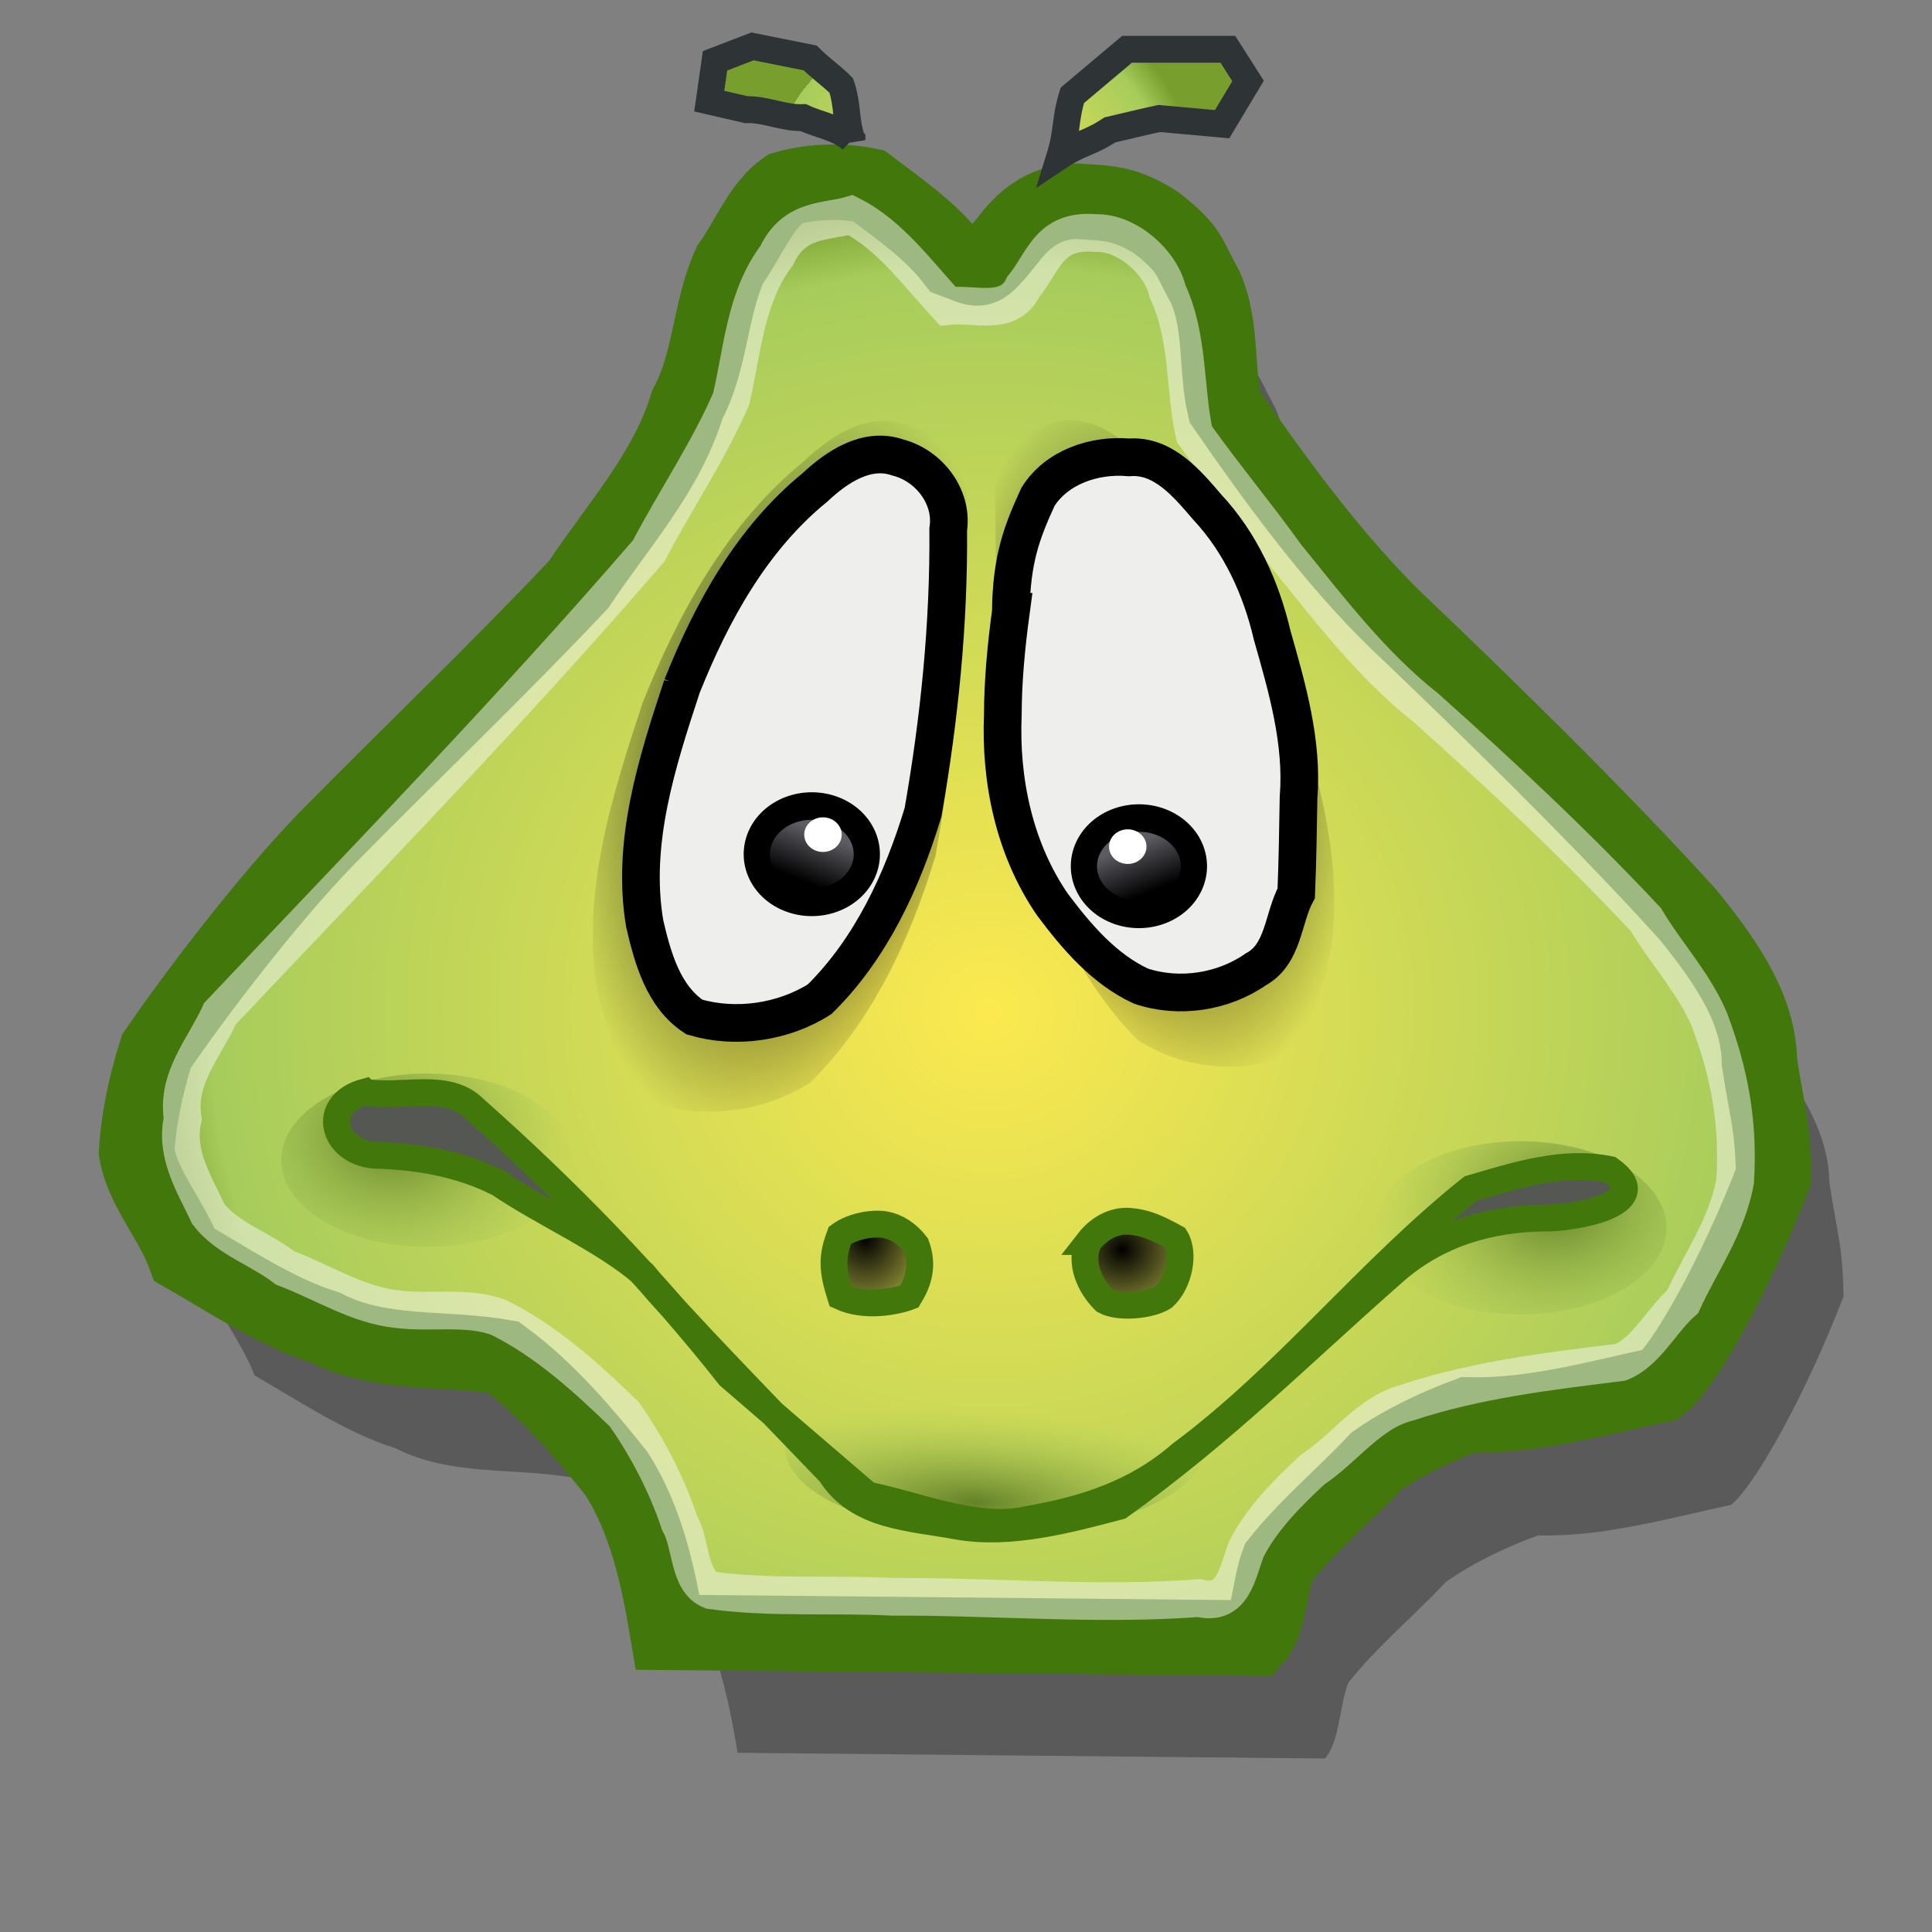 <?xml version="1.0" encoding="UTF-8" standalone="no"?>
<!-- Created with Inkscape (http://www.inkscape.org/) -->

<svg
   xmlns:dc="http://purl.org/dc/elements/1.1/"
   xmlns:cc="http://creativecommons.org/ns#"
   xmlns:rdf="http://www.w3.org/1999/02/22-rdf-syntax-ns#"
   xmlns:svg="http://www.w3.org/2000/svg"
   xmlns="http://www.w3.org/2000/svg"
   xmlns:xlink="http://www.w3.org/1999/xlink"
   xmlns:sodipodi="http://sodipodi.sourceforge.net/DTD/sodipodi-0.dtd"
   xmlns:inkscape="http://www.inkscape.org/namespaces/inkscape"
   inkscape:output_extension="org.inkscape.output.svg.inkscape"
   sodipodi:docname="drgeo.svg"
   version="1.0"
   inkscape:version="0.47 r22583"
   sodipodi:version="0.32"
   id="svg2"
   height="64"
   width="64">
  <rect width="100%" height="100%" fill="#808080" stroke="none"/>
  <defs
     id="defs4">
    <linearGradient
       inkscape:collect="always"
       id="linearGradient3894">
      <stop
         style="stop-color:#000000;stop-opacity:1;"
         offset="0"
         id="stop3896" />
      <stop
         style="stop-color:#000000;stop-opacity:0;"
         offset="1"
         id="stop3898" />
    </linearGradient>
    <linearGradient
       inkscape:collect="always"
       id="linearGradient3886">
      <stop
         style="stop-color:#000000;stop-opacity:1;"
         offset="0"
         id="stop3888" />
      <stop
         style="stop-color:#000000;stop-opacity:0;"
         offset="1"
         id="stop3890" />
    </linearGradient>
    <linearGradient
       id="linearGradient3851"
       inkscape:collect="always">
      <stop
         id="stop3853"
         offset="0"
         style="stop-color:#fce94f;stop-opacity:1" />
      <stop
         style="stop-color:#a7cc5c;stop-opacity:1"
         offset="1"
         id="stop3855" />
      <stop
         id="stop3857"
         offset="1"
         style="stop-color:#789e2d;stop-opacity:1" />
    </linearGradient>
    <linearGradient
       inkscape:collect="always"
       id="linearGradient3843">
      <stop
         style="stop-color:#fce94f;stop-opacity:1"
         offset="0"
         id="stop3845" />
      <stop
         id="stop3847"
         offset="0.851"
         style="stop-color:#a7cc5c;stop-opacity:1" />
      <stop
         style="stop-color:#789e2d;stop-opacity:1"
         offset="1"
         id="stop3849" />
    </linearGradient>
    <linearGradient
       id="linearGradient3833">
      <stop
         style="stop-color:#4e9a06;stop-opacity:1;"
         offset="0"
         id="stop3835" />
      <stop
         style="stop-color:#4e9a06;stop-opacity:0;"
         offset="1"
         id="stop3837" />
    </linearGradient>
    <linearGradient
       id="linearGradient3809">
      <stop
         style="stop-color:#000000;stop-opacity:1;"
         offset="0"
         id="stop3811" />
      <stop
         style="stop-color:#000000;stop-opacity:0;"
         offset="1"
         id="stop3813" />
    </linearGradient>
    <linearGradient
       id="linearGradient3789">
      <stop
         style="stop-color:#000000;stop-opacity:1;"
         offset="0"
         id="stop3791" />
      <stop
         style="stop-color:#5c5c62;stop-opacity:1;"
         offset="1"
         id="stop3793" />
    </linearGradient>
    <linearGradient
       inkscape:collect="always"
       id="linearGradient3771">
      <stop
         style="stop-color:#fce94f;stop-opacity:1"
         offset="0"
         id="stop3773" />
      <stop
         id="stop3775"
         offset="0.91"
         style="stop-color:#a7cc5c;stop-opacity:1" />
      <stop
         style="stop-color:#789e2d;stop-opacity:1"
         offset="1"
         id="stop3777" />
    </linearGradient>
    <linearGradient
       id="linearGradient3757">
      <stop
         style="stop-color: rgb(255, 249, 232); stop-opacity: 1;"
         offset="0"
         id="stop3759" />
      <stop
         style="stop-color:#a7cc5c;stop-opacity:1"
         offset="1"
         id="stop3761" />
    </linearGradient>
    <linearGradient
       id="linearGradient3347">
      <stop
         style="stop-color:#569e10;stop-opacity:1;"
         offset="0"
         id="stop3349" />
      <stop
         style="stop-color:#c9eeaf;stop-opacity:1;"
         offset="1"
         id="stop3351" />
    </linearGradient>
    <inkscape:perspective
       sodipodi:type="inkscape:persp3d"
       inkscape:vp_x="0 : 526.18109 : 1"
       inkscape:vp_y="0 : 1000 : 0"
       inkscape:vp_z="744.09448 : 526.18109 : 1"
       inkscape:persp3d-origin="372.04724 : 350.78739 : 1"
       id="perspective10" />
    <inkscape:perspective
       id="perspective2390"
       inkscape:persp3d-origin="372.04724 : 350.78739 : 1"
       inkscape:vp_z="744.09448 : 526.18109 : 1"
       inkscape:vp_y="0 : 1000 : 0"
       inkscape:vp_x="0 : 526.18109 : 1"
       sodipodi:type="inkscape:persp3d" />
    <inkscape:perspective
       id="perspective2405"
       inkscape:persp3d-origin="372.04724 : 350.78739 : 1"
       inkscape:vp_z="744.09448 : 526.18109 : 1"
       inkscape:vp_y="0 : 1000 : 0"
       inkscape:vp_x="0 : 526.18109 : 1"
       sodipodi:type="inkscape:persp3d" />
    <radialGradient
       r="31.382"
       fy="5.465"
       fx="-26.304"
       cy="5.465"
       cx="-26.304"
       gradientTransform="matrix(1.277,0.736,-0.495,0.861,9.994,20.12)"
       gradientUnits="userSpaceOnUse"
       id="radialGradient8130"
       xlink:href="#linearGradient6739"
       inkscape:collect="always" />
    <radialGradient
       gradientTransform="matrix(1.277,0.736,-0.495,0.861,9.994,20.12)"
       gradientUnits="userSpaceOnUse"
       r="31.382"
       fy="5.465"
       fx="-26.304"
       cy="5.465"
       cx="-26.304"
       id="radialGradient6745"
       xlink:href="#linearGradient6739"
       inkscape:collect="always" />
    <radialGradient
       r="8.993"
       fy="21.287"
       fx="26.971"
       cy="21.287"
       cx="26.971"
       gradientTransform="matrix(3.369579e-2,-1.988,1.346,2.280352e-2,-2.588,74.467)"
       gradientUnits="userSpaceOnUse"
       id="radialGradient6729"
       xlink:href="#linearGradient6717"
       inkscape:collect="always" />
    <linearGradient
       id="linearGradient6717"
       inkscape:collect="always">
      <stop
         id="stop6719"
         offset="0"
         style="stop-color:#f33838;stop-opacity:1" />
      <stop
         id="stop6721"
         offset="1"
         style="stop-color:#c70e0e;stop-opacity:1" />
    </linearGradient>
    <linearGradient
       id="linearGradient6739"
       inkscape:collect="always">
      <stop
         id="stop6741"
         offset="0"
         style="stop-color:#edd400;stop-opacity:1;" />
      <stop
         id="stop6743"
         offset="1"
         style="stop-color:#ffed1e;stop-opacity:1" />
    </linearGradient>
    <linearGradient
       id="linearGradient3702">
      <stop
         id="stop3704"
         offset="0"
         style="stop-color:black;stop-opacity:0;" />
      <stop
         style="stop-color:black;stop-opacity:1;"
         offset="0.703"
         id="stop3710" />
      <stop
         id="stop3706"
         offset="1"
         style="stop-color:black;stop-opacity:0;" />
    </linearGradient>
    <linearGradient
       id="linearGradient7150"
       inkscape:collect="always">
      <stop
         id="stop7152"
         offset="0"
         style="stop-color:black;stop-opacity:1;" />
      <stop
         id="stop7154"
         offset="1"
         style="stop-color:black;stop-opacity:0;" />
    </linearGradient>
    <linearGradient
       id="linearGradient8058"
       inkscape:collect="always">
      <stop
         id="stop8060"
         offset="0"
         style="stop-color:#ef2929;stop-opacity:1;" />
      <stop
         id="stop8062"
         offset="1"
         style="stop-color:#c90f0f;stop-opacity:1" />
    </linearGradient>
    <linearGradient
       id="linearGradient8078"
       inkscape:collect="always">
      <stop
         id="stop8080"
         offset="0"
         style="stop-color:white;stop-opacity:1;" />
      <stop
         id="stop8082"
         offset="1"
         style="stop-color:white;stop-opacity:0;" />
    </linearGradient>
    <linearGradient
       id="linearGradient8094"
       inkscape:collect="always">
      <stop
         id="stop8096"
         offset="0"
         style="stop-color:white;stop-opacity:1;" />
      <stop
         id="stop8098"
         offset="1"
         style="stop-color:white;stop-opacity:0;" />
    </linearGradient>
    <inkscape:perspective
       id="perspective2455"
       inkscape:persp3d-origin="24 : 16 : 1"
       inkscape:vp_z="48 : 24 : 1"
       inkscape:vp_y="0 : 1000 : 0"
       inkscape:vp_x="0 : 24 : 1"
       sodipodi:type="inkscape:persp3d" />
    <radialGradient
       inkscape:collect="always"
       xlink:href="#linearGradient7150"
       id="radialGradient2502"
       gradientUnits="userSpaceOnUse"
       gradientTransform="matrix(1.006,0,0,0.219,0.273,31.871)"
       cx="24.843"
       cy="44.098"
       fx="24.843"
       fy="44.098"
       r="18.183" />
    <radialGradient
       inkscape:collect="always"
       xlink:href="#linearGradient8058"
       id="radialGradient2507"
       gradientUnits="userSpaceOnUse"
       gradientTransform="matrix(1.939,0.367,-0.261,1.378,-20.755,-17.819)"
       cx="27.383"
       cy="23.504"
       fx="27.383"
       fy="23.504"
       r="9.221" />
    <linearGradient
       inkscape:collect="always"
       xlink:href="#linearGradient8094"
       id="linearGradient2510"
       gradientUnits="userSpaceOnUse"
       x1="28.786"
       y1="19.373"
       x2="22.528"
       y2="31.016" />
    <linearGradient
       inkscape:collect="always"
       xlink:href="#linearGradient8078"
       id="linearGradient2514"
       gradientUnits="userSpaceOnUse"
       x1="32.571"
       y1="9.75"
       x2="32.78"
       y2="12.107" />
    <linearGradient
       inkscape:collect="always"
       xlink:href="#linearGradient3347"
       id="linearGradient3355"
       x1="10.391"
       y1="10.07"
       x2="50.646"
       y2="50.386"
       gradientUnits="userSpaceOnUse" />
    <radialGradient
       r="5.625"
       fy="129.771"
       fx="175.625"
       cy="129.771"
       cx="175.625"
       gradientTransform="matrix(1,0,0,2.645,0,-212.81)"
       gradientUnits="userSpaceOnUse"
       id="radialGradient2602"
       xlink:href="#linearGradient12495"
       inkscape:collect="always" />
    <radialGradient
       r="8.5"
       fy="104.071"
       fx="172.5"
       cy="104.071"
       cx="172.5"
       gradientTransform="matrix(0.529,-2.51372e-7,4.60027e-7,0.7,81.176,34.5)"
       gradientUnits="userSpaceOnUse"
       id="radialGradient2600"
       xlink:href="#linearGradient12477"
       inkscape:collect="always" />
    <radialGradient
       r="5.625"
       fy="129.771"
       fx="175.625"
       cy="129.771"
       cx="175.625"
       gradientTransform="matrix(1,0,0,2.645,0,-212.81)"
       gradientUnits="userSpaceOnUse"
       id="radialGradient2598"
       xlink:href="#linearGradient12495"
       inkscape:collect="always" />
    <radialGradient
       r="8.5"
       fy="104.071"
       fx="172.5"
       cy="104.071"
       cx="172.5"
       gradientTransform="matrix(0.529,-2.51372e-7,4.60027e-7,0.7,81.176,34.5)"
       gradientUnits="userSpaceOnUse"
       id="radialGradient2596"
       xlink:href="#linearGradient12477"
       inkscape:collect="always" />
    <linearGradient
       y2="191.967"
       x2="183.494"
       y1="187.813"
       x1="182.102"
       gradientTransform="matrix(8.75215e-2,0,0,8.75215e-2,302.928,165.216)"
       gradientUnits="userSpaceOnUse"
       id="linearGradient2594"
       xlink:href="#linearGradient11579"
       inkscape:collect="always" />
    <linearGradient
       y2="191.967"
       x2="183.494"
       y1="187.813"
       x1="182.102"
       gradientTransform="matrix(8.75215e-2,0,0,8.75215e-2,302.937,165.2)"
       gradientUnits="userSpaceOnUse"
       id="linearGradient2592"
       xlink:href="#linearGradient11579"
       inkscape:collect="always" />
    <radialGradient
       r="2.338"
       fy="58.899"
       fx="182.121"
       cy="58.899"
       cx="182.121"
       gradientTransform="matrix(5.546,0,0,5.223,-825.952,-246.098)"
       gradientUnits="userSpaceOnUse"
       id="radialGradient4006"
       xlink:href="#linearGradient4008"
       inkscape:collect="always" />
    <linearGradient
       y2="57.767"
       x2="180.917"
       y1="55.165"
       x1="169.514"
       gradientUnits="userSpaceOnUse"
       id="linearGradient4004"
       xlink:href="#linearGradient6597"
       inkscape:collect="always" />
    <radialGradient
       r="0.824"
       fy="170.593"
       fx="318.608"
       cy="170.593"
       cx="318.608"
       gradientTransform="matrix(0.922,0.278,-1.318,3.523,249.735,-518.247)"
       gradientUnits="userSpaceOnUse"
       id="radialGradient4002"
       xlink:href="#linearGradient6808"
       inkscape:collect="always" />
    <radialGradient
       r="9.496"
       fy="69.59"
       fx="177.556"
       cy="69.59"
       cx="177.556"
       gradientTransform="matrix(1,0,0,0.655,0,24.023)"
       gradientUnits="userSpaceOnUse"
       id="radialGradient4000"
       xlink:href="#linearGradient6537"
       inkscape:collect="always" />
    <radialGradient
       r="9.496"
       fy="69.59"
       fx="177.556"
       cy="69.59"
       cx="177.556"
       gradientTransform="matrix(1,0,0,0.655,0,24.023)"
       gradientUnits="userSpaceOnUse"
       id="radialGradient3998"
       xlink:href="#linearGradient6537"
       inkscape:collect="always" />
    <radialGradient
       r="16.25"
       fy="172.867"
       fx="142.75"
       cy="172.867"
       cx="142.75"
       gradientTransform="matrix(1,0,0,0.492,0,89.646)"
       gradientUnits="userSpaceOnUse"
       id="radialGradient3895"
       xlink:href="#linearGradient12297"
       inkscape:collect="always" />
    <radialGradient
       r="81.986"
       fy="273.697"
       fx="140.193"
       cy="273.697"
       cx="140.193"
       gradientTransform="matrix(1,0,0,0.58,0,80.585)"
       gradientUnits="userSpaceOnUse"
       id="radialGradient3891"
       xlink:href="#linearGradient6005"
       inkscape:collect="always" />
    <radialGradient
       r="16.25"
       fy="172.867"
       fx="142.75"
       cy="172.867"
       cx="142.75"
       gradientTransform="matrix(1,0,0,0.492,0,89.646)"
       gradientUnits="userSpaceOnUse"
       id="radialGradient2806"
       xlink:href="#linearGradient12297"
       inkscape:collect="always" />
    <radialGradient
       r="16.25"
       fy="172.867"
       fx="142.75"
       cy="172.867"
       cx="142.75"
       gradientTransform="matrix(1,0,0,0.492,0,89.646)"
       gradientUnits="userSpaceOnUse"
       id="radialGradient2798"
       xlink:href="#linearGradient12297"
       inkscape:collect="always" />
    <radialGradient
       r="5.625"
       fy="129.771"
       fx="175.625"
       cy="129.771"
       cx="175.625"
       gradientTransform="matrix(1,0,0,2.645,0,-212.81)"
       gradientUnits="userSpaceOnUse"
       id="radialGradient2790"
       xlink:href="#linearGradient12495"
       inkscape:collect="always" />
    <radialGradient
       r="8.5"
       fy="104.071"
       fx="172.5"
       cy="104.071"
       cx="172.5"
       gradientTransform="matrix(0.529,-2.51372e-7,4.60027e-7,0.7,81.176,34.5)"
       gradientUnits="userSpaceOnUse"
       id="radialGradient2788"
       xlink:href="#linearGradient12477"
       inkscape:collect="always" />
    <radialGradient
       r="5.625"
       fy="129.771"
       fx="175.625"
       cy="129.771"
       cx="175.625"
       gradientTransform="matrix(1,0,0,2.645,0,-212.81)"
       gradientUnits="userSpaceOnUse"
       id="radialGradient2778"
       xlink:href="#linearGradient12495"
       inkscape:collect="always" />
    <radialGradient
       r="8.5"
       fy="104.071"
       fx="172.5"
       cy="104.071"
       cx="172.5"
       gradientTransform="matrix(0.529,-2.51372e-7,4.60027e-7,0.7,81.176,34.5)"
       gradientUnits="userSpaceOnUse"
       id="radialGradient2776"
       xlink:href="#linearGradient12477"
       inkscape:collect="always" />
    <linearGradient
       gradientTransform="matrix(8.75215e-2,0,0,8.75215e-2,302.928,165.216)"
       y2="191.967"
       x2="183.494"
       y1="187.813"
       x1="182.102"
       gradientUnits="userSpaceOnUse"
       id="linearGradient2750"
       xlink:href="#linearGradient11579"
       inkscape:collect="always" />
    <linearGradient
       gradientTransform="matrix(8.75215e-2,0,0,8.75215e-2,302.937,165.2)"
       y2="191.967"
       x2="183.494"
       y1="187.813"
       x1="182.102"
       gradientUnits="userSpaceOnUse"
       id="linearGradient2748"
       xlink:href="#linearGradient11579"
       inkscape:collect="always" />
    <radialGradient
       r="5.625"
       fy="129.771"
       fx="175.625"
       cy="129.771"
       cx="175.625"
       gradientTransform="matrix(1,0,0,2.645,0,-212.81)"
       gradientUnits="userSpaceOnUse"
       id="radialGradient2660"
       xlink:href="#linearGradient12495"
       inkscape:collect="always" />
    <radialGradient
       r="8.5"
       fy="104.071"
       fx="172.5"
       cy="104.071"
       cx="172.5"
       gradientTransform="matrix(0.529,-2.51372e-7,4.60027e-7,0.7,81.176,34.5)"
       gradientUnits="userSpaceOnUse"
       id="radialGradient2658"
       xlink:href="#linearGradient12477"
       inkscape:collect="always" />
    <radialGradient
       r="16.25"
       fy="172.867"
       fx="142.75"
       cy="172.867"
       cx="142.75"
       gradientTransform="matrix(1,0,0,0.492,0,89.646)"
       gradientUnits="userSpaceOnUse"
       id="radialGradient2656"
       xlink:href="#linearGradient12297"
       inkscape:collect="always" />
    <radialGradient
       r="5.625"
       fy="129.771"
       fx="175.625"
       cy="129.771"
       cx="175.625"
       gradientTransform="matrix(1,0,0,2.645,0,-212.81)"
       gradientUnits="userSpaceOnUse"
       id="radialGradient2654"
       xlink:href="#linearGradient12495"
       inkscape:collect="always" />
    <radialGradient
       r="8.5"
       fy="104.071"
       fx="172.5"
       cy="104.071"
       cx="172.5"
       gradientTransform="matrix(0.529,-2.51372e-7,4.60027e-7,0.7,81.176,34.5)"
       gradientUnits="userSpaceOnUse"
       id="radialGradient2652"
       xlink:href="#linearGradient12477"
       inkscape:collect="always" />
    <radialGradient
       r="16.25"
       fy="172.867"
       fx="142.75"
       cy="172.867"
       cx="142.75"
       gradientTransform="matrix(1,0,0,0.492,0,89.646)"
       gradientUnits="userSpaceOnUse"
       id="radialGradient2650"
       xlink:href="#linearGradient12297"
       inkscape:collect="always" />
    <radialGradient
       r="5.625"
       fy="129.771"
       fx="175.625"
       cy="129.771"
       cx="175.625"
       gradientTransform="matrix(1,0,0,2.645,0,-212.81)"
       gradientUnits="userSpaceOnUse"
       id="radialGradient2625"
       xlink:href="#linearGradient12495"
       inkscape:collect="always" />
    <radialGradient
       r="8.5"
       fy="104.071"
       fx="172.5"
       cy="104.071"
       cx="172.5"
       gradientTransform="matrix(0.529,-2.51372e-7,4.60027e-7,0.7,81.176,34.5)"
       gradientUnits="userSpaceOnUse"
       id="radialGradient2623"
       xlink:href="#linearGradient12477"
       inkscape:collect="always" />
    <radialGradient
       r="16.25"
       fy="172.867"
       fx="142.75"
       cy="172.867"
       cx="142.75"
       gradientTransform="matrix(1,0,0,0.492,0,89.646)"
       gradientUnits="userSpaceOnUse"
       id="radialGradient2621"
       xlink:href="#linearGradient12297"
       inkscape:collect="always" />
    <radialGradient
       r="5.625"
       fy="129.771"
       fx="175.625"
       cy="129.771"
       cx="175.625"
       gradientTransform="matrix(1,0,0,2.645,0,-212.81)"
       gradientUnits="userSpaceOnUse"
       id="radialGradient2619"
       xlink:href="#linearGradient12495"
       inkscape:collect="always" />
    <radialGradient
       r="8.5"
       fy="104.071"
       fx="172.5"
       cy="104.071"
       cx="172.5"
       gradientTransform="matrix(0.529,-2.51372e-7,4.60027e-7,0.7,81.176,34.5)"
       gradientUnits="userSpaceOnUse"
       id="radialGradient2617"
       xlink:href="#linearGradient12477"
       inkscape:collect="always" />
    <radialGradient
       r="16.25"
       fy="172.867"
       fx="142.75"
       cy="172.867"
       cx="142.75"
       gradientTransform="matrix(1,0,0,0.492,0,89.646)"
       gradientUnits="userSpaceOnUse"
       id="radialGradient2615"
       xlink:href="#linearGradient12297"
       inkscape:collect="always" />
    <radialGradient
       r="8.626"
       fy="169.69"
       fx="315.073"
       cy="169.69"
       cx="315.073"
       gradientTransform="matrix(1.411,0,-5.12856e-5,1.523,-129.589,-88.508)"
       gradientUnits="userSpaceOnUse"
       id="radialGradient2610"
       xlink:href="#linearGradient6499"
       inkscape:collect="always" />
    <radialGradient
       r="6.969"
       fy="185.219"
       fx="314.031"
       cy="185.219"
       cx="314.031"
       gradientTransform="matrix(1,0,0,0.336,0,122.925)"
       gradientUnits="userSpaceOnUse"
       id="radialGradient8573"
       xlink:href="#linearGradient5629"
       inkscape:collect="always" />
    <linearGradient
       id="linearGradient5629"
       inkscape:collect="always">
      <stop
         id="stop5631"
         offset="0"
         style="stop-color: rgb(0, 0, 0); stop-opacity: 1;" />
      <stop
         id="stop5633"
         offset="1"
         style="stop-color: rgb(0, 0, 0); stop-opacity: 0;" />
    </linearGradient>
    <radialGradient
       r="9.031"
       fy="174.444"
       fx="314.969"
       cy="174.444"
       cx="314.969"
       gradientTransform="matrix(1.01,0,0,1.233,-3.277,-40.211)"
       gradientUnits="userSpaceOnUse"
       id="radialGradient5896"
       xlink:href="#linearGradient6782"
       inkscape:collect="always" />
    <linearGradient
       id="linearGradient6782"
       inkscape:collect="always">
      <stop
         id="stop6784"
         offset="0"
         style="stop-color:#fce94f;stop-opacity:1" />
      <stop
         style="stop-color:#a7cc5c;stop-opacity:1"
         offset="0.7"
         id="stop6786" />
      <stop
         id="stop6788"
         offset="1"
         style="stop-color:#789e2d;stop-opacity:1" />
    </linearGradient>
    <clipPath
       id="clipPath5690"
       clipPathUnits="userSpaceOnUse">
      <path
         transform="matrix(0.709,0,0,0.709,91.35,52.938)"
         d="M 314.969,169.438 C 310.324,169.438 306.562,173.199 306.562,177.844 C 306.562,182.489 310.324,186.25 314.969,186.25 C 319.614,186.25 323.375,182.489 323.375,177.844 C 323.375,173.199 319.614,169.438 314.969,169.438 z"
         inkscape:href="#path6824"
         id="path5692"
         style="opacity:1;fill:#e9b96e;fill-opacity:1;fill-rule:nonzero;stroke:url(#radialGradient5694) #000000;stroke-width:0.619;stroke-linecap:round;stroke-linejoin:round;marker:none;stroke-miterlimit:4;stroke-dasharray:none;stroke-dashoffset:0;stroke-opacity:1;visibility:visible;display:inline;overflow:visible"
         xlink:href="#path6824"
         inkscape:original="M 314.96875 169.3125 C 310.2595 169.3125 306.4375 173.1345 306.4375 177.84375 C 306.4375 182.553 310.2595 186.375 314.96875 186.375 C 319.678 186.375 323.5 182.553 323.5 177.84375 C 323.5 173.1345 319.678 169.3125 314.96875 169.3125 z "
         inkscape:radius="-0.11874371"
         sodipodi:type="inkscape:offset" />
    </clipPath>
    <radialGradient
       r="81.986"
       fy="273.697"
       fx="140.193"
       cy="273.697"
       cx="140.193"
       gradientTransform="matrix(1,0,0,0.58,0,80.585)"
       gradientUnits="userSpaceOnUse"
       id="radialGradient8581"
       xlink:href="#linearGradient6005"
       inkscape:collect="always" />
    <linearGradient
       id="linearGradient6005"
       inkscape:collect="always">
      <stop
         id="stop6007"
         offset="0"
         style="stop-color: rgb(255, 255, 255); stop-opacity: 1;" />
      <stop
         id="stop6009"
         offset="1"
         style="stop-color: rgb(255, 255, 255); stop-opacity: 0;" />
    </linearGradient>
    <radialGradient
       r="8.626"
       fy="169.69"
       fx="315.073"
       cy="169.69"
       cx="315.073"
       gradientTransform="matrix(1.411,0,-5.12856e-5,1.523,-129.589,-88.508)"
       gradientUnits="userSpaceOnUse"
       id="radialGradient6505"
       xlink:href="#linearGradient6499"
       inkscape:collect="always" />
    <linearGradient
       id="linearGradient6499">
      <stop
         id="stop6501"
         offset="0"
         style="stop-color: rgb(255, 255, 255); stop-opacity: 1;" />
      <stop
         id="stop6503"
         offset="1"
         style="stop-color:#a7cc5c;stop-opacity:1" />
    </linearGradient>
    <radialGradient
       r="16.25"
       fy="172.867"
       fx="142.75"
       cy="172.867"
       cx="142.75"
       gradientTransform="matrix(1,0,0,0.492,0,89.646)"
       gradientUnits="userSpaceOnUse"
       id="radialGradient5955"
       xlink:href="#linearGradient12297"
       inkscape:collect="always" />
    <linearGradient
       id="linearGradient12297">
      <stop
         id="stop12299"
         offset="0"
         style="stop-color:#167116;stop-opacity:1;" />
      <stop
         id="stop12301"
         offset="1"
         style="stop-color: rgb(253, 252, 188); stop-opacity: 0;" />
    </linearGradient>
    <radialGradient
       r="8.5"
       fy="104.071"
       fx="172.5"
       cy="104.071"
       cx="172.5"
       gradientTransform="matrix(0.529,-2.51372e-7,4.60027e-7,0.7,81.176,34.5)"
       gradientUnits="userSpaceOnUse"
       id="radialGradient5957"
       xlink:href="#linearGradient12477"
       inkscape:collect="always" />
    <linearGradient
       id="linearGradient12477"
       inkscape:collect="always">
      <stop
         id="stop12479"
         offset="0"
         style="stop-color: rgb(97, 97, 97); stop-opacity: 1;" />
      <stop
         id="stop12481"
         offset="1"
         style="stop-color: rgb(0, 0, 0); stop-opacity: 1;" />
    </linearGradient>
    <radialGradient
       r="5.625"
       fy="129.771"
       fx="175.625"
       cy="129.771"
       cx="175.625"
       gradientTransform="matrix(1,0,0,2.645,0,-212.81)"
       gradientUnits="userSpaceOnUse"
       id="radialGradient5959"
       xlink:href="#linearGradient12495"
       inkscape:collect="always" />
    <linearGradient
       id="linearGradient12495"
       inkscape:collect="always">
      <stop
         id="stop12497"
         offset="0"
         style="stop-color: rgb(97, 97, 97); stop-opacity: 1;" />
      <stop
         id="stop12499"
         offset="1"
         style="stop-color: rgb(97, 97, 97); stop-opacity: 0;" />
    </linearGradient>
    <radialGradient
       r="16.25"
       fy="172.867"
       fx="142.75"
       cy="172.867"
       cx="142.75"
       gradientTransform="matrix(1,0,0,0.492,0,89.646)"
       gradientUnits="userSpaceOnUse"
       id="radialGradient5961"
       xlink:href="#linearGradient12297"
       inkscape:collect="always" />
    <radialGradient
       r="8.5"
       fy="104.071"
       fx="172.5"
       cy="104.071"
       cx="172.5"
       gradientTransform="matrix(0.529,-2.51372e-7,4.60027e-7,0.7,81.176,34.5)"
       gradientUnits="userSpaceOnUse"
       id="radialGradient5963"
       xlink:href="#linearGradient12477"
       inkscape:collect="always" />
    <radialGradient
       r="5.625"
       fy="129.771"
       fx="175.625"
       cy="129.771"
       cx="175.625"
       gradientTransform="matrix(1,0,0,2.645,0,-212.81)"
       gradientUnits="userSpaceOnUse"
       id="radialGradient5965"
       xlink:href="#linearGradient12495"
       inkscape:collect="always" />
    <clipPath
       id="clipPath11530"
       clipPathUnits="userSpaceOnUse">
      <path
         sodipodi:nodetypes="ccsc"
         id="path11532"
         d="M 118.625,209.5 C 121.208,209.112 123.792,208.989 126.375,210.25 C 126.375,210.25 126.657,215.731 124.75,215.875 C 122.372,216.054 118.625,209.5 118.625,209.5 z"
         style="overflow: visible; marker: none; opacity: 1; fill: none; fill-opacity: 1; fill-rule: nonzero; stroke: rgb(0, 0, 0); stroke-width: 0.088; stroke-linecap: butt; stroke-linejoin: miter; stroke-miterlimit: 4; stroke-dasharray: none; stroke-dashoffset: 0pt; stroke-opacity: 1; visibility: visible; display: inline;" />
    </clipPath>
    <linearGradient
       id="linearGradient11579"
       inkscape:collect="always">
      <stop
         id="stop11581"
         offset="0"
         style="stop-color: rgb(0, 0, 0); stop-opacity: 1;" />
      <stop
         id="stop11583"
         offset="1"
         style="stop-color: rgb(0, 0, 0); stop-opacity: 0;" />
    </linearGradient>
    <radialGradient
       r="9.496"
       fy="69.59"
       fx="177.556"
       cy="69.59"
       cx="177.556"
       gradientTransform="matrix(1,0,0,0.655,0,24.023)"
       gradientUnits="userSpaceOnUse"
       id="radialGradient6473"
       xlink:href="#linearGradient6537"
       inkscape:collect="always" />
    <linearGradient
       id="linearGradient6537"
       inkscape:collect="always">
      <stop
         id="stop6539"
         offset="0"
         style="stop-color: rgb(0, 0, 0); stop-opacity: 1;" />
      <stop
         id="stop6541"
         offset="1"
         style="stop-color: rgb(0, 0, 0); stop-opacity: 0;" />
    </linearGradient>
    <radialGradient
       r="9.496"
       fy="69.59"
       fx="177.556"
       cy="69.59"
       cx="177.556"
       gradientTransform="matrix(1,0,0,0.655,0,24.023)"
       gradientUnits="userSpaceOnUse"
       id="radialGradient6475"
       xlink:href="#linearGradient6537"
       inkscape:collect="always" />
    <radialGradient
       r="0.824"
       fy="170.593"
       fx="318.608"
       cy="170.593"
       cx="318.608"
       gradientTransform="matrix(0.947,0.32,-1.248,3.698,229.696,-561.607)"
       gradientUnits="userSpaceOnUse"
       id="radialGradient6477"
       xlink:href="#linearGradient6808"
       inkscape:collect="always" />
    <linearGradient
       inkscape:collect="always"
       id="linearGradient6808">
      <stop
         style="stop-color:#244206;stop-opacity:1"
         offset="0"
         id="stop6810" />
      <stop
         style="stop-color: rgb(0, 0, 0); stop-opacity: 1;"
         offset="1"
         id="stop6812" />
    </linearGradient>
    <linearGradient
       y2="57.767"
       x2="180.917"
       y1="55.165"
       x1="169.514"
       gradientUnits="userSpaceOnUse"
       id="linearGradient6479"
       xlink:href="#linearGradient6597"
       inkscape:collect="always" />
    <linearGradient
       id="linearGradient6597"
       inkscape:collect="always">
      <stop
         id="stop6599"
         offset="0"
         style="stop-color: rgb(238, 238, 236); stop-opacity: 0;" />
      <stop
         style="stop-color: rgb(255, 255, 255); stop-opacity: 1;"
         offset="0.528"
         id="stop6605" />
      <stop
         id="stop6601"
         offset="1"
         style="stop-color: rgb(238, 238, 236); stop-opacity: 0;" />
    </linearGradient>
    <radialGradient
       r="2.338"
       fy="58.899"
       fx="182.121"
       cy="58.899"
       cx="182.121"
       gradientTransform="matrix(5.546,0,0,5.223,-825.952,-246.098)"
       gradientUnits="userSpaceOnUse"
       id="radialGradient6481"
       xlink:href="#linearGradient6591"
       inkscape:collect="always" />
    <linearGradient
       id="linearGradient6591">
      <stop
         style="stop-color: rgb(255, 249, 232); stop-opacity: 1;"
         offset="0"
         id="stop6593" />
      <stop
         style="stop-color: rgb(254, 209, 99); stop-opacity: 0;"
         offset="1"
         id="stop6595" />
    </linearGradient>
    <radialGradient
       r="9.496"
       fy="69.59"
       fx="177.556"
       cy="69.59"
       cx="177.556"
       gradientTransform="matrix(1,0,0,0.655,0,24.023)"
       gradientUnits="userSpaceOnUse"
       id="radialGradient6490"
       xlink:href="#linearGradient6537"
       inkscape:collect="always" />
    <radialGradient
       r="9.496"
       fy="69.59"
       fx="177.556"
       cy="69.59"
       cx="177.556"
       gradientTransform="matrix(1,0,0,0.655,0,24.023)"
       gradientUnits="userSpaceOnUse"
       id="radialGradient6492"
       xlink:href="#linearGradient6537"
       inkscape:collect="always" />
    <radialGradient
       r="0.824"
       fy="170.593"
       fx="318.608"
       cy="170.593"
       cx="318.608"
       gradientTransform="matrix(0.976,0.266,-1.462,3.599,257.064,-527.352)"
       gradientUnits="userSpaceOnUse"
       id="radialGradient6494"
       xlink:href="#linearGradient6820"
       inkscape:collect="always" />
    <linearGradient
       inkscape:collect="always"
       id="linearGradient6820">
      <stop
         style="stop-color:#244206;stop-opacity:1"
         offset="0"
         id="stop6822" />
      <stop
         style="stop-color: rgb(0, 0, 0); stop-opacity: 1;"
         offset="1"
         id="stop6824" />
    </linearGradient>
    <radialGradient
       r="4.836"
       fy="58.524"
       fx="173.328"
       cy="58.524"
       cx="173.328"
       gradientTransform="matrix(1.306,0.343,-2.811,10.697,110.55,-617.947)"
       gradientUnits="userSpaceOnUse"
       id="radialGradient6496"
       xlink:href="#linearGradient6320"
       inkscape:collect="always" />
    <linearGradient
       id="linearGradient6320"
       inkscape:collect="always">
      <stop
         id="stop6322"
         offset="0"
         style="stop-color: rgb(255, 255, 255); stop-opacity: 1;" />
      <stop
         id="stop6324"
         offset="1"
         style="stop-color: rgb(255, 255, 255); stop-opacity: 0;" />
    </linearGradient>
    <radialGradient
       r="2.338"
       fy="58.899"
       fx="182.121"
       cy="58.899"
       cx="182.121"
       gradientTransform="matrix(5.546,0,0,5.223,-825.952,-246.098)"
       gradientUnits="userSpaceOnUse"
       id="radialGradient6498"
       xlink:href="#linearGradient6814"
       inkscape:collect="always" />
    <linearGradient
       id="linearGradient6814">
      <stop
         style="stop-color:#648228;stop-opacity:1;"
         offset="0"
         id="stop6816" />
      <stop
         style="stop-color:#a7cc5c;stop-opacity:0"
         offset="1"
         id="stop6818" />
    </linearGradient>
    <inkscape:perspective
       id="perspective183"
       inkscape:persp3d-origin="24 : 16 : 1"
       inkscape:vp_z="48 : 24 : 1"
       inkscape:vp_y="0 : 1000 : 0"
       inkscape:vp_x="0 : 24 : 1"
       sodipodi:type="inkscape:persp3d" />
    <linearGradient
       id="linearGradient4008">
      <stop
         id="stop4010"
         offset="0"
         style="stop-color: rgb(255, 249, 232); stop-opacity: 1;" />
      <stop
         id="stop4012"
         offset="1"
         style="stop-color:#a7cc5c;stop-opacity:1" />
    </linearGradient>
    <radialGradient
       inkscape:collect="always"
       xlink:href="#linearGradient6499"
       id="radialGradient3750"
       gradientUnits="userSpaceOnUse"
       gradientTransform="matrix(1.411,0,-5.12856e-5,1.523,-129.589,-88.508)"
       cx="315.073"
       cy="169.69"
       fx="315.073"
       fy="169.69"
       r="8.626" />
    <radialGradient
       inkscape:collect="always"
       xlink:href="#linearGradient3771"
       id="radialGradient3769"
       cx="28.465"
       cy="33.522"
       fx="28.465"
       fy="33.522"
       r="22.227"
       gradientTransform="matrix(1.275,-0.021,0.02,1.215,-4.215,-6.661)"
       gradientUnits="userSpaceOnUse" />
    <linearGradient
       inkscape:collect="always"
       xlink:href="#linearGradient3789"
       id="linearGradient3795"
       x1="23.231"
       y1="30.475"
       x2="23.446"
       y2="29.904"
       gradientUnits="userSpaceOnUse" />
    <linearGradient
       inkscape:collect="always"
       xlink:href="#linearGradient3789"
       id="linearGradient3801"
       gradientUnits="userSpaceOnUse"
       x1="23.231"
       y1="30.475"
       x2="23.446"
       y2="29.904" />
    <radialGradient
       inkscape:collect="always"
       xlink:href="#linearGradient3809"
       id="radialGradient3815"
       cx="21.461"
       cy="35.671"
       fx="21.461"
       fy="35.671"
       r="5.734"
       gradientTransform="matrix(1.18,0.253,-0.453,2.113,17.024,-55.43)"
       gradientUnits="userSpaceOnUse" />
    <radialGradient
       inkscape:collect="always"
       xlink:href="#linearGradient3809"
       id="radialGradient3819"
       gradientUnits="userSpaceOnUse"
       gradientTransform="matrix(-1.071,0.237,0.411,1.978,46.572,-51)"
       cx="21.461"
       cy="35.671"
       fx="21.461"
       fy="35.671"
       r="5.734" />
    <radialGradient
       inkscape:collect="always"
       xlink:href="#linearGradient3843"
       id="radialGradient3839"
       cx="33.764"
       cy="3.838"
       fx="33.764"
       fy="3.838"
       r="4.003"
       gradientTransform="matrix(1.757,-0.049,0.045,1.604,-26.924,1.542)"
       gradientUnits="userSpaceOnUse" />
    <radialGradient
       inkscape:collect="always"
       xlink:href="#linearGradient3851"
       id="radialGradient3841"
       cx="32.123"
       cy="4.371"
       fx="32.123"
       fy="4.371"
       r="3.157"
       gradientTransform="matrix(2.227,-0.063,0.051,1.828,-39.209,0.05)"
       gradientUnits="userSpaceOnUse" />
    <radialGradient
       inkscape:collect="always"
       xlink:href="#linearGradient6814"
       id="radialGradient3877"
       cx="10.112"
       cy="41.403"
       fx="10.112"
       fy="41.403"
       r="3.934"
       gradientTransform="matrix(1.267,0.481,-0.25,1.806,7.649,-38.29)"
       gradientUnits="userSpaceOnUse" />
    <radialGradient
       inkscape:collect="always"
       xlink:href="#linearGradient6814"
       id="radialGradient3881"
       gradientUnits="userSpaceOnUse"
       gradientTransform="matrix(1.267,0.481,-0.25,1.806,7.649,-38.29)"
       cx="10.112"
       cy="41.403"
       fx="10.112"
       fy="41.403"
       r="3.934" />
    <radialGradient
       inkscape:collect="always"
       xlink:href="#linearGradient3886"
       id="radialGradient3892"
       cx="35.534"
       cy="46.016"
       fx="35.534"
       fy="46.016"
       r="2.096"
       gradientTransform="matrix(-0.06,1.672,-1.448,-0.052,97.438,-16.009)"
       gradientUnits="userSpaceOnUse" />
    <radialGradient
       inkscape:collect="always"
       xlink:href="#linearGradient3894"
       id="radialGradient3900"
       cx="37.902"
       cy="47.034"
       fx="37.902"
       fy="47.034"
       r="2.272"
       gradientTransform="matrix(0.141,1.401,-1.501,0.151,102.428,-18.804)"
       gradientUnits="userSpaceOnUse" />
    <radialGradient
       inkscape:collect="always"
       xlink:href="#linearGradient6814"
       id="radialGradient3904"
       gradientUnits="userSpaceOnUse"
       gradientTransform="matrix(1.407,0.259,-0.096,1.152,-0.496,-7.798)"
       cx="10.939"
       cy="43.474"
       fx="10.939"
       fy="43.474"
       r="3.934" />
    <inkscape:perspective
       id="perspective10456"
       inkscape:persp3d-origin="0.5 : 0.33333333 : 1"
       inkscape:vp_z="1 : 0.5 : 1"
       inkscape:vp_y="0 : 1000 : 0"
       inkscape:vp_x="0 : 0.5 : 1"
       sodipodi:type="inkscape:persp3d" />
    <radialGradient
       inkscape:collect="always"
       xlink:href="#linearGradient5791-1-8-8"
       id="radialGradient3617"
       gradientUnits="userSpaceOnUse"
       gradientTransform="matrix(1,0,0,0.277,0,13.801)"
       cx="11.314"
       cy="19.083"
       fx="11.314"
       fy="19.083"
       r="9.899" />
    <linearGradient
       id="linearGradient5791-1-8-8"
       inkscape:collect="always">
      <stop
         id="stop5793-6-0-7"
         offset="0"
         style="stop-color:#000000;stop-opacity:1;" />
      <stop
         id="stop5795-4-3-4"
         offset="1"
         style="stop-color:#000000;stop-opacity:0;" />
    </linearGradient>
    <radialGradient
       r="9.899"
       fy="19.083"
       fx="11.314"
       cy="19.083"
       cx="11.314"
       gradientTransform="matrix(1,0,0,0.277,0,13.801)"
       gradientUnits="userSpaceOnUse"
       id="radialGradient10465"
       xlink:href="#linearGradient5791-1-8-8"
       inkscape:collect="always" />
    <radialGradient
       inkscape:collect="always"
       xlink:href="#linearGradient3851"
       id="radialGradient3030"
       gradientUnits="userSpaceOnUse"
       gradientTransform="matrix(2.227,-0.063,0.051,1.828,-39.209,0.05)"
       cx="32.123"
       cy="4.371"
       fx="32.123"
       fy="4.371"
       r="3.157" />
    <radialGradient
       inkscape:collect="always"
       xlink:href="#linearGradient3843"
       id="radialGradient3033"
       gradientUnits="userSpaceOnUse"
       gradientTransform="matrix(1.757,-0.049,0.045,1.604,-26.924,1.542)"
       cx="33.764"
       cy="3.838"
       fx="33.764"
       fy="3.838"
       r="4.003" />
    <radialGradient
       inkscape:collect="always"
       xlink:href="#linearGradient3809"
       id="radialGradient3039"
       gradientUnits="userSpaceOnUse"
       gradientTransform="matrix(-1.071,0.237,0.411,1.978,46.572,-51)"
       cx="21.461"
       cy="35.671"
       fx="21.461"
       fy="35.671"
       r="5.734" />
    <radialGradient
       inkscape:collect="always"
       xlink:href="#linearGradient3894"
       id="radialGradient3046"
       gradientUnits="userSpaceOnUse"
       gradientTransform="matrix(0.141,1.401,-1.501,0.151,102.428,-18.804)"
       cx="37.902"
       cy="47.034"
       fx="37.902"
       fy="47.034"
       r="2.272" />
    <radialGradient
       inkscape:collect="always"
       xlink:href="#linearGradient3886"
       id="radialGradient3049"
       gradientUnits="userSpaceOnUse"
       gradientTransform="matrix(-0.06,1.672,-1.448,-0.052,97.438,-16.009)"
       cx="35.534"
       cy="46.016"
       fx="35.534"
       fy="46.016"
       r="2.096" />
    <radialGradient
       inkscape:collect="always"
       xlink:href="#linearGradient3809"
       id="radialGradient3056"
       gradientUnits="userSpaceOnUse"
       gradientTransform="matrix(1.18,0.253,-0.453,2.113,17.024,-55.43)"
       cx="21.461"
       cy="35.671"
       fx="21.461"
       fy="35.671"
       r="5.734" />
    <radialGradient
       inkscape:collect="always"
       xlink:href="#linearGradient3771"
       id="radialGradient3059"
       gradientUnits="userSpaceOnUse"
       gradientTransform="matrix(1.275,-0.021,0.02,1.215,-4.215,-6.661)"
       cx="28.465"
       cy="33.522"
       fx="28.465"
       fy="33.522"
       r="22.227" />
    <inkscape:perspective
       id="perspective3041"
       inkscape:persp3d-origin="0.5 : 0.33333333 : 1"
       inkscape:vp_z="1 : 0.5 : 1"
       inkscape:vp_y="0 : 1000 : 0"
       inkscape:vp_x="0 : 0.5 : 1"
       sodipodi:type="inkscape:persp3d" />
    <radialGradient
       inkscape:collect="always"
       xlink:href="#linearGradient3771-2"
       id="radialGradient3059-7"
       gradientUnits="userSpaceOnUse"
       gradientTransform="matrix(1.275,-0.021,0.02,1.215,-4.215,-6.661)"
       cx="28.465"
       cy="33.522"
       fx="28.465"
       fy="33.522"
       r="22.227" />
    <linearGradient
       inkscape:collect="always"
       id="linearGradient3771-2">
      <stop
         style="stop-color:#fce94f;stop-opacity:1"
         offset="0"
         id="stop3773-6" />
      <stop
         id="stop3775-4"
         offset="0.91"
         style="stop-color:#a7cc5c;stop-opacity:1" />
      <stop
         style="stop-color:#789e2d;stop-opacity:1"
         offset="1"
         id="stop3777-5" />
    </linearGradient>
  </defs>
  <sodipodi:namedview
     id="base"
     pagecolor="#ffffff"
     bordercolor="#666666"
     borderopacity="1.0"
     gridtolerance="10000"
     guidetolerance="10"
     objecttolerance="10"
     inkscape:pageopacity="0.0"
     inkscape:pageshadow="2"
     inkscape:zoom="7.9975771"
     inkscape:cx="47.281686"
     inkscape:cy="23.709947"
     inkscape:document-units="px"
     inkscape:current-layer="layer1"
     showgrid="false"
     inkscape:window-width="1280"
     inkscape:window-height="934"
     inkscape:window-x="0"
     inkscape:window-y="0"
     inkscape:window-maximized="1" />
  <g
     inkscape:label="Layer 1"
     inkscape:groupmode="layer"
     id="layer1">
    <path
       style="fill:#000000;fill-opacity:0.298;fill-rule:evenodd;stroke:none"
       d="m 7.498,38.813 c 1.309,-1.91 3.647,-4.979 5.582,-6.986 2.787,-2.835 5.678,-5.583 8.401,-8.472 1.29,-1.941 2.916,-3.696 3.606,-5.967 0.776,-1.443 0.749,-3.182 1.416,-4.637 0.605,-0.836 1.01,-1.94 1.816,-2.508 0.911,-0.261 1.908,-0.276 2.768,-0.1 0.997,0.76 2.045,1.464 2.818,2.468 0.963,0.359 0.845,0.515 1.861,-0.746 0.542,-0.71 1.259,-1.193 2.198,-1.209 0.966,0.065 1.584,0.018 2.686,0.735 1.094,0.869 1.002,1.037 1.592,2.115 0.558,1.255 0.349,2.681 0.646,3.963 1.652,2.393 3.578,5.037 5.679,7.079 2.791,2.656 6.704,6.47 9.658,9.733 1.379,1.697 2.351,3.2 2.376,4.899 0.259,1.708 0.439,2.048 0.469,3.766 -1.258,3.274 -2.964,6.312 -3.732,6.907 -2.109,0.45 -4.232,1.063 -6.395,1.009 -1.035,0.384 -2.133,0.898 -3.043,1.539 -1.056,1.128 -2.295,2.151 -3.237,3.344 -0.298,0.784 -0.289,1.966 -0.774,2.507 -6.485,-0.063 -12.969,-0.125 -19.454,-0.188 -0.304,-1.819 -0.701,-3.704 -1.701,-5.264 -1.112,-1.396 -2.327,-2.809 -3.746,-3.85 -1.999,-0.347 -4.049,-0.039 -5.885,-0.975 -1.663,-0.522 -3.17,-1.556 -4.67,-2.409 -0.421,-1.148 -1.403,-2.227 -1.592,-3.419 0.057,-0.975 0.265,-2.089 0.657,-3.332 z"
       id="path2396-2"
       sodipodi:nodetypes="ccccccccccccccccccccccccccccc" />
    <g
       transform="matrix(1.964,0,0,1.942,-751.792,-331.645)"
       id="g6024" />
    <g
       style="opacity:0.246"
       transform="matrix(4.509,0,0,5.567,-1437.571,-987.832)"
       id="g6872" />
    <path
       style="fill:url(#radialGradient3059);fill-opacity:1;fill-rule:evenodd;stroke:#42770c;stroke-width:2.5;stroke-linecap:butt;stroke-linejoin:miter;stroke-opacity:1;stroke-miterlimit:4;stroke-dasharray:none"
       d="m 5.182,34.823 c 1.309,-1.91 3.647,-4.979 5.582,-6.986 2.787,-2.835 5.678,-5.583 8.401,-8.472 1.29,-1.941 2.916,-3.696 3.606,-5.967 0.776,-1.443 0.749,-3.182 1.416,-4.637 0.605,-0.836 1.01,-1.94 1.816,-2.508 0.911,-0.261 1.908,-0.276 2.768,-0.1 0.997,0.76 2.045,1.464 2.818,2.468 0.963,0.359 0.845,0.515 1.861,-0.746 0.542,-0.71 1.259,-1.193 2.198,-1.209 0.966,0.065 1.584,0.018 2.686,0.735 1.094,0.869 1.002,1.037 1.592,2.115 0.558,1.255 0.349,2.681 0.646,3.963 1.652,2.393 3.578,5.037 5.679,7.079 2.791,2.656 6.704,6.47 9.658,9.733 1.379,1.697 2.351,3.2 2.376,4.899 0.259,1.708 0.439,2.048 0.469,3.766 -1.258,3.274 -2.964,6.312 -3.732,6.907 -2.109,0.45 -4.232,1.063 -6.395,1.009 -1.035,0.384 -2.133,0.898 -3.043,1.539 -1.056,1.128 -2.295,2.151 -3.237,3.344 -0.298,0.784 -0.289,1.966 -0.774,2.507 -6.485,-0.063 -12.969,-0.125 -19.454,-0.188 -0.304,-1.819 -0.701,-3.704 -1.701,-5.264 -1.112,-1.396 -2.327,-2.809 -3.746,-3.85 -1.999,-0.347 -4.049,-0.039 -5.885,-0.975 C 9.125,43.46 7.618,42.427 6.118,41.574 5.697,40.425 4.714,39.346 4.525,38.155 4.583,37.18 4.79,36.066 5.182,34.823 z"
       id="path2396"
       sodipodi:nodetypes="ccccccccccccccccccccccccccccc" />
    <path
       style="fill:url(#radialGradient3056);fill-opacity:1;fill-rule:evenodd;stroke:none"
       d="m 21.292,23.268 c 1.197,-2.992 2.808,-5.928 5.343,-7.994 0.879,-0.826 2.087,-1.647 3.346,-1.209 1.248,0.322 2.224,1.579 2.024,2.889 0.033,3.819 -0.358,7.638 -1.014,11.395 -0.834,2.755 -2.085,5.474 -4.158,7.521 -1.47,0.934 -3.381,1.207 -5.043,0.72 -1.254,-0.818 -1.68,-2.383 -2.001,-3.759 -0.551,-3.259 0.495,-6.503 1.503,-9.562 z"
       id="path3807" />
    <path
       sodipodi:type="arc"
       style="fill:url(#radialGradient3877);fill-opacity:1;fill-rule:nonzero;stroke:none"
       id="path3869"
       sodipodi:cx="11.096098"
       sodipodi:cy="42.426708"
       sodipodi:rx="3.934473"
       sodipodi:ry="4.243926"
       d="m 15.031,42.427 a 3.934,4.244 0 1 1 -7.869,0 3.934,4.244 0 1 1 7.869,0 z"
       transform="matrix(1.229,0,0,0.676,0.514,9.751)" />
    <path
       sodipodi:type="arc"
       style="fill:url(#radialGradient3881);fill-opacity:1;fill-rule:nonzero;stroke:none"
       id="path3879"
       sodipodi:cx="11.096098"
       sodipodi:cy="42.426708"
       sodipodi:rx="3.934473"
       sodipodi:ry="4.243926"
       d="m 15.031,42.427 a 3.934,4.244 0 1 1 -7.869,0 3.934,4.244 0 1 1 7.869,0 z"
       transform="matrix(-1.229,0,0,0.676,64.007,11.993)" />
    <path
       sodipodi:type="arc"
       style="fill:url(#radialGradient3904);fill-opacity:1;fill-rule:nonzero;stroke:none"
       id="path3902"
       sodipodi:cx="11.096098"
       sodipodi:cy="42.426708"
       sodipodi:rx="3.934473"
       sodipodi:ry="4.243926"
       d="m 15.031,42.427 a 3.934,4.244 0 1 1 -7.869,0 3.934,4.244 0 1 1 7.869,0 z"
       transform="matrix(1.766,0,0,0.676,13.357,19.268)" />
    <path
       style="fill:#555753;fill-rule:evenodd;stroke:#42770c;stroke-width:0.889;stroke-linecap:butt;stroke-linejoin:miter;stroke-miterlimit:4;stroke-opacity:1;stroke-dasharray:none"
       d="m 12.083,36.176 c 1.199,0.229 2.73,-0.367 3.645,0.566 3.052,2.705 5.912,5.641 8.434,8.841 1.527,1.317 3.054,2.634 4.587,3.944 1.618,0.323 3.631,1.192 5.294,0.806 1.881,-0.323 3.598,-0.873 5.08,-2.164 3.5,-2.597 6.196,-6.087 9.601,-8.799 1.482,-0.433 3.064,-0.948 4.605,-0.626 1.619,1.146 -1.281,1.63 -2.195,1.604 -1.755,0.027 -3.526,0.495 -5.013,1.833 -3.191,2.811 -5.575,5.23 -9.032,7.714 -1.661,0.437 -3.629,0.974 -5.38,0.66 -1.551,-0.29 -3.289,-0.303 -4.199,-1.749 -2.261,-2.358 -5.017,-5.165 -6.215,-6.617 -1.255,-1.099 -3.379,-2.039 -4.754,-2.984 -1.29,-0.661 -2.722,-0.904 -4.156,-0.939 -1.389,-0.133 -1.773,-1.695 -0.303,-2.091 z"
       id="path2538"
       sodipodi:nodetypes="ccccccccccccccccc" />
    <path
       style="fill:url(#radialGradient3049);fill-opacity:1;fill-rule:evenodd;stroke:#42770c;stroke-width:0.889;stroke-linecap:butt;stroke-linejoin:miter;stroke-miterlimit:4;stroke-opacity:1;stroke-dasharray:none"
       d="m 27.823,40.921 c -0.281,0.742 -0.247,1.169 0.023,2.029 0.801,0.375 1.851,0.166 2.277,0 0.298,-0.49 0.477,-1.019 0.224,-1.706 -0.29,-0.382 -0.658,-0.606 -1.026,-0.673 -0.368,-0.067 -1.051,0.023 -1.498,0.35 z"
       id="path2553"
       sodipodi:nodetypes="ccccsc" />
    <path
       style="fill:url(#radialGradient3046);fill-opacity:1;fill-rule:evenodd;stroke:#42770c;stroke-width:0.889;stroke-linecap:butt;stroke-linejoin:miter;stroke-miterlimit:4;stroke-opacity:1;stroke-dasharray:none"
       d="m 36.067,41.126 c -0.336,0.699 0.049,1.491 0.527,1.961 0.463,0.258 1.516,0.16 1.953,-0.122 0.511,-0.469 0.708,-1.449 0.393,-1.957 -0.571,-0.315 -0.985,-0.509 -1.516,-0.55 -0.531,-0.041 -1.023,0.238 -1.358,0.668 z"
       id="path2555"
       sodipodi:nodetypes="ccccsc" />
    <path
       style="opacity:0.51;fill:none;stroke:#f7f7f3;stroke-width:1.248px;stroke-linecap:butt;stroke-linejoin:miter;stroke-opacity:1"
       d="m 7.29,33.575 c 4.783,-5.059 9.651,-10.053 14.197,-15.322 0.885,-1.69 1.982,-3.301 2.734,-5.041 0.382,-1.627 0.467,-3.365 1.508,-4.746 0.582,-1.248 1.651,-1.102 2.453,-1.34 1.303,0.653 2.223,1.949 3.214,3.013 0.883,-0.101 2.022,0.363 2.5,-0.634 0.68,-0.818 0.833,-1.922 2.407,-1.785 1.046,-0.025 2.159,0.981 2.37,1.922 0.72,1.527 0.563,3.293 0.894,4.744 1.098,1.527 2.052,2.659 3.029,4.019 1.444,1.781 2.834,3.613 4.643,5.046 2.512,2.242 4.983,4.555 7.281,7.009 0.667,1.123 1.611,2.13 2.108,3.323 0.665,1.766 0.972,3.395 0.851,5.356 -0.283,1.516 -1.16,2.705 -1.738,3.98 -0.711,0.622 -1.2,1.668 -2.06,2.009 -2.384,0.296 -4.771,0.577 -7.062,1.334 -1.26,0.319 -2.071,1.515 -3.133,2.219 -0.831,0.765 -1.685,1.627 -2.197,2.63 -0.316,0.817 -0.432,1.901 -1.569,1.629 -3.377,0.249 -6.771,-0.058 -10.156,-0.044 -1.999,-0.103 -4.035,0.058 -6.009,-0.216 -0.763,-0.303 -0.64,-1.542 -1.041,-2.227 -0.426,-1.275 -1.074,-2.524 -1.839,-3.611 -1.262,-1.215 -2.549,-2.396 -4.129,-3.187 -1.033,-0.408 -2.267,-0.143 -3.378,-0.286 C 11.859,43.237 10.673,42.464 9.448,42.004 8.638,41.375 7.515,41.021 6.903,40.217 6.427,39.206 5.793,38.227 6.052,37.063 5.843,35.701 6.754,34.742 7.29,33.575 z"
       id="path2550"
       sodipodi:nodetypes="ccccccccccccccccccccccccccccccc" />
    <path
       style="fill:#eeeeec;fill-rule:evenodd;stroke:#000000;stroke-width:1.248px;stroke-linecap:butt;stroke-linejoin:miter;stroke-opacity:1"
       d="m 22.594,22.73 c 0.985,-2.462 2.311,-4.878 4.397,-6.579 0.723,-0.679 1.718,-1.356 2.754,-0.995 1.027,0.265 1.83,1.3 1.666,2.377 0.027,3.143 -0.294,6.285 -0.835,9.377 -0.687,2.267 -1.716,4.504 -3.422,6.189 -1.209,0.768 -2.782,0.993 -4.15,0.592 -1.032,-0.673 -1.383,-1.961 -1.647,-3.093 -0.454,-2.682 0.407,-5.351 1.237,-7.869 z"
       id="path2517" />
    <path
       sodipodi:type="arc"
       style="fill:url(#linearGradient3795);fill-opacity:1;fill-rule:nonzero;stroke:#000000;stroke-width:0.325;stroke-linecap:butt;stroke-linejoin:round;stroke-miterlimit:4;stroke-opacity:1;stroke-dasharray:none"
       id="path2546"
       sodipodi:cx="23.445841"
       sodipodi:cy="30.197018"
       sodipodi:rx="0.68288857"
       sodipodi:ry="0.5690738"
       d="m 24.129,30.197 a 0.683,0.569 0 1 1 -1.366,0 0.683,0.569 0 1 1 1.366,0 z"
       transform="matrix(2.668,0,0,2.804,-35.662,-56.376)" />
    <path
       sodipodi:type="arc"
       style="fill:#ffffff;fill-opacity:1;fill-rule:nonzero;stroke:none"
       id="path3779"
       sodipodi:cx="8.7454052"
       sodipodi:cy="10.56182"
       sodipodi:rx="0.69748628"
       sodipodi:ry="0.64383352"
       d="m 9.443,10.562 a 0.697,0.644 0 1 1 -1.395,0 0.697,0.644 0 1 1 1.395,0 z"
       transform="matrix(0.889,0,0,0.889,19.487,18.259)" />
    <path
       style="fill:url(#radialGradient3039);fill-opacity:1;fill-rule:evenodd;stroke:none"
       d="m 42.698,22.648 c -1.086,-2.8 -2.549,-5.547 -4.849,-7.481 -0.798,-0.773 -1.894,-1.542 -3.037,-1.132 -1.132,0.301 -2.018,1.478 -1.837,2.703 -0.03,3.574 0.325,7.148 0.921,10.664 0.757,2.578 1.892,5.122 3.774,7.038 1.334,0.874 3.069,1.13 4.577,0.674 1.139,-0.766 1.525,-2.23 1.816,-3.517 0.5,-3.05 -0.449,-6.086 -1.364,-8.949 z"
       id="path3817" />
    <path
       style="fill:#eeeeec;fill-rule:evenodd;stroke:#000000;stroke-width:1.248px;stroke-linecap:butt;stroke-linejoin:miter;stroke-opacity:1"
       d="m 33.484,20.268 c 0.021,-1.754 0.371,-2.655 0.901,-3.81 0.611,-0.978 1.858,-1.409 3.015,-1.307 1.133,-0.09 1.926,0.872 2.591,1.646 1.103,1.182 1.788,2.687 2.152,4.249 0.498,1.748 1.02,3.544 0.873,5.381 -0.018,1.054 -0.033,2.109 -0.077,3.162 -0.449,0.833 -0.411,2.018 -1.34,2.522 -1.086,0.757 -2.555,0.976 -3.808,0.554 -1.223,-0.57 -2.131,-1.637 -2.925,-2.697 -1.26,-1.832 -1.739,-4.098 -1.646,-6.297 0.004,-1.139 0.113,-2.275 0.266,-3.403 z"
       id="path2519"
       sodipodi:nodetypes="cccccccccccc" />
    <path
       sodipodi:type="arc"
       style="fill:url(#linearGradient3801);fill-opacity:1;fill-rule:nonzero;stroke:#000000;stroke-width:0.325;stroke-linecap:butt;stroke-linejoin:round;stroke-miterlimit:4;stroke-opacity:1;stroke-dasharray:none"
       id="path3797"
       sodipodi:cx="23.445841"
       sodipodi:cy="30.197018"
       sodipodi:rx="0.68288857"
       sodipodi:ry="0.5690738"
       d="m 24.129,30.197 a 0.683,0.569 0 1 1 -1.366,0 0.683,0.569 0 1 1 1.366,0 z"
       transform="matrix(-2.668,0,0,2.804,100.282,-55.978)" />
    <path
       sodipodi:type="arc"
       style="fill:#ffffff;fill-opacity:1;fill-rule:nonzero;stroke:none"
       id="path3799"
       sodipodi:cx="8.7454052"
       sodipodi:cy="10.56182"
       sodipodi:rx="0.69748628"
       sodipodi:ry="0.64383352"
       d="m 9.443,10.562 a 0.697,0.644 0 1 1 -1.395,0 0.697,0.644 0 1 1 1.395,0 z"
       transform="matrix(-0.889,0,0,0.889,45.133,18.656)" />
    <path
       style="fill:url(#radialGradient3033);fill-opacity:1;fill-rule:evenodd;stroke:#2e3436;stroke-width:0.889px;stroke-linecap:butt;stroke-linejoin:miter;stroke-opacity:1"
       d="m 35.112,5.169 c 0.668,-0.445 0.982,-0.419 1.65,-0.864 0.547,-0.125 1.093,-0.265 1.64,-0.38 0.694,0.063 1.388,0.126 2.082,0.189 0.286,-0.477 0.573,-0.954 0.859,-1.432 -0.223,-0.35 -0.445,-0.7 -0.668,-1.05 -1.113,0 -2.227,0 -3.34,0 -0.604,0.509 -1.209,1.018 -1.813,1.527 -0.255,0.827 -0.155,1.182 -0.41,2.01 z"
       id="path3827"
       sodipodi:nodetypes="ccccccccc" />
    <path
       style="fill:url(#radialGradient3030);fill-opacity:1;fill-rule:evenodd;stroke:#2e3436;stroke-width:0.889px;stroke-linecap:butt;stroke-linejoin:miter;stroke-opacity:1"
       d="M 28.223,4.641 C 27.815,4.235 27.132,4.144 26.606,3.895 c -0.641,0.029 -1.243,-0.284 -1.884,-0.262 -0.409,-0.094 -0.818,-0.189 -1.227,-0.283 0.064,-0.445 0.127,-0.891 0.191,-1.336 0.414,-0.159 0.827,-0.318 1.241,-0.477 0.636,0.127 1.273,0.255 1.909,0.382 0.318,0.318 0.715,0.597 1.033,0.915 0.223,0.668 0.131,1.14 0.354,1.808 z"
       id="path3829"
       sodipodi:nodetypes="ccccccccc" />
  </g>
</svg>

